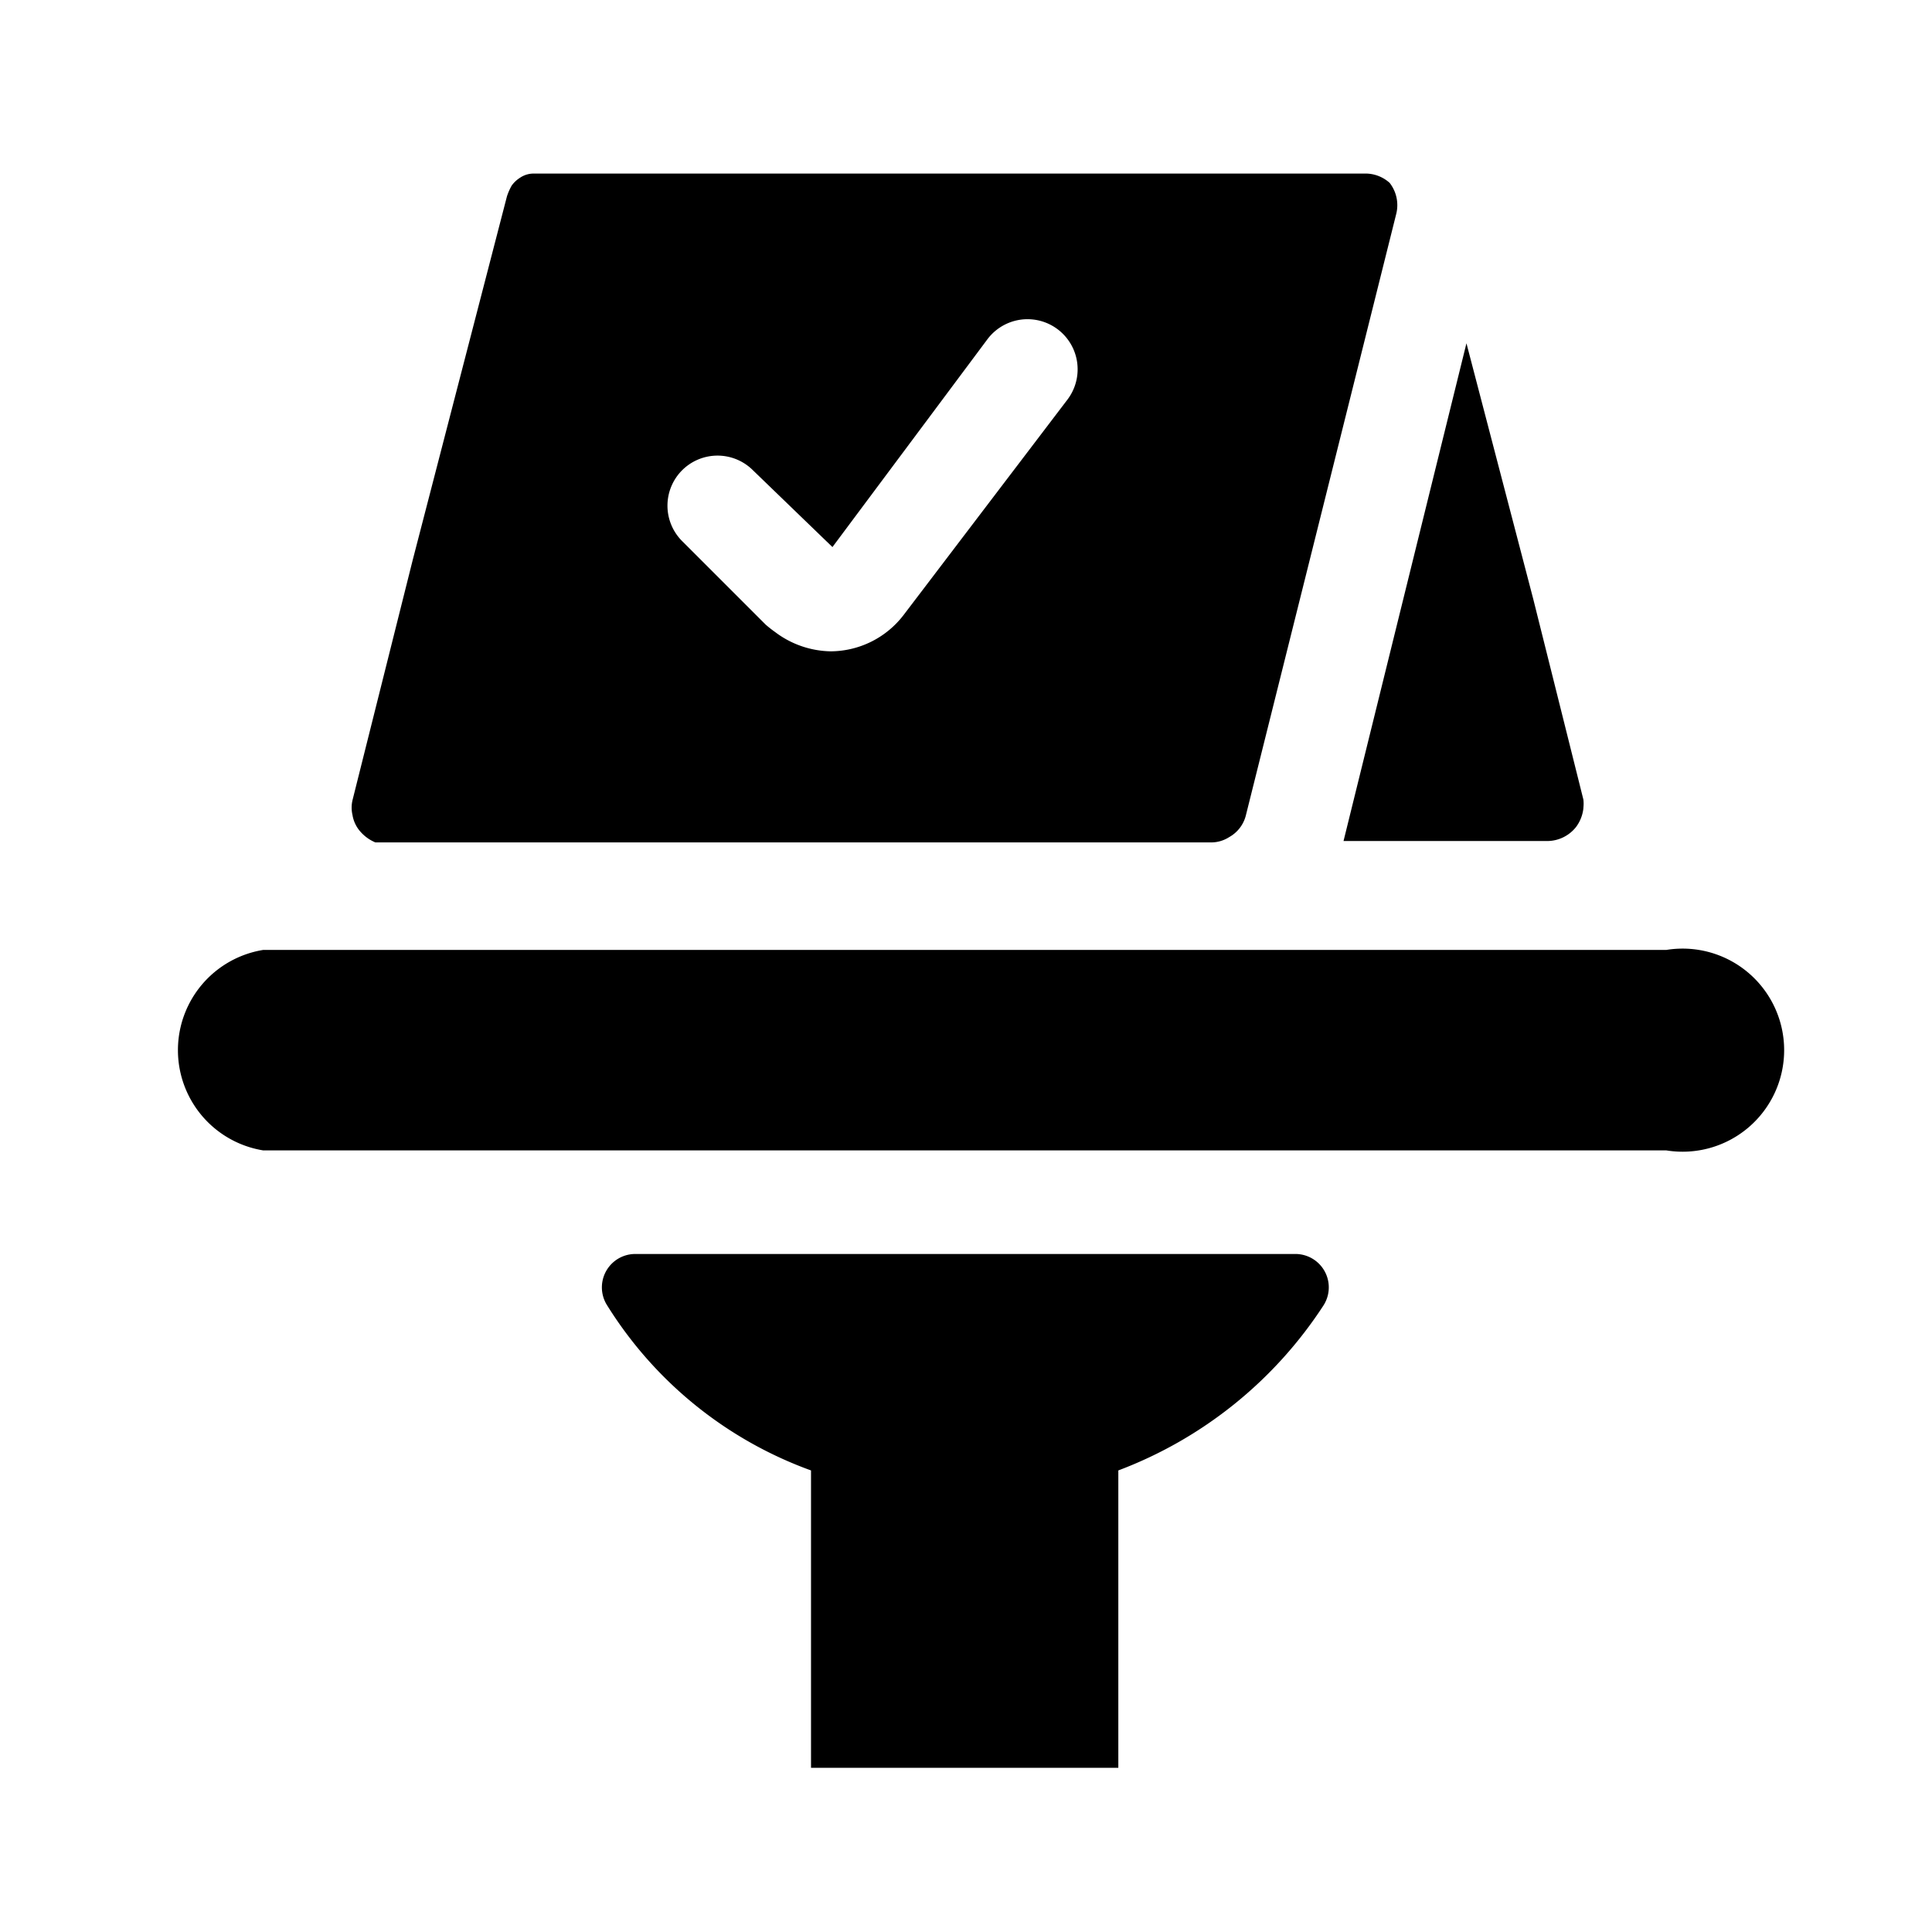 <svg width="32" height="32" viewBox="0 0 32 32" fill="none" xmlns="http://www.w3.org/2000/svg"><g clip-path="url(#a)" fill="#000"><path d="M21.445 20.77H10.533a.553.553 0 0 0-.476.852 6.64 6.64 0 0 0 3.376 2.733v4.925h5.09v-4.925a7 7 0 0 0 3.398-2.733.553.553 0 0 0-.476-.852m.808-6.84h3.375a.61.61 0 0 0 .476-.232.63.63 0 0 0 .122-.31v-.01a.6.6 0 0 0 0-.134l-.83-3.32-1.107-4.238zM5.84 13.51q.026.136.111.243.108.133.266.2h13.844c.106 0 .21-.031.3-.089a.57.57 0 0 0 .276-.365l2.49-9.96a.6.6 0 0 0-.11-.51.6.6 0 0 0-.377-.154H8.85a.4.4 0 0 0-.232.066.5.5 0 0 0-.143.133 1 1 0 0 0-.078.177l-1.56 6.02-.996 3.973a.54.54 0 0 0 0 .266m5.457-5.721a.83.83 0 0 1 1.173 0l1.317 1.272 2.567-3.442a.83.83 0 1 1 1.328.996l-2.711 3.564a1.53 1.53 0 0 1-1.218.609 1.57 1.57 0 0 1-.918-.321 2 2 0 0 1-.155-.122l-1.383-1.383a.83.83 0 0 1 0-1.173m16.3 7.945H4.358a1.682 1.682 0 0 0 0 3.32h23.24a1.682 1.682 0 1 0 0-3.32"/></g><defs><clipPath id="a"><path fill="#fff" d="M0 0h32v32H0z"/></clipPath></defs></svg>